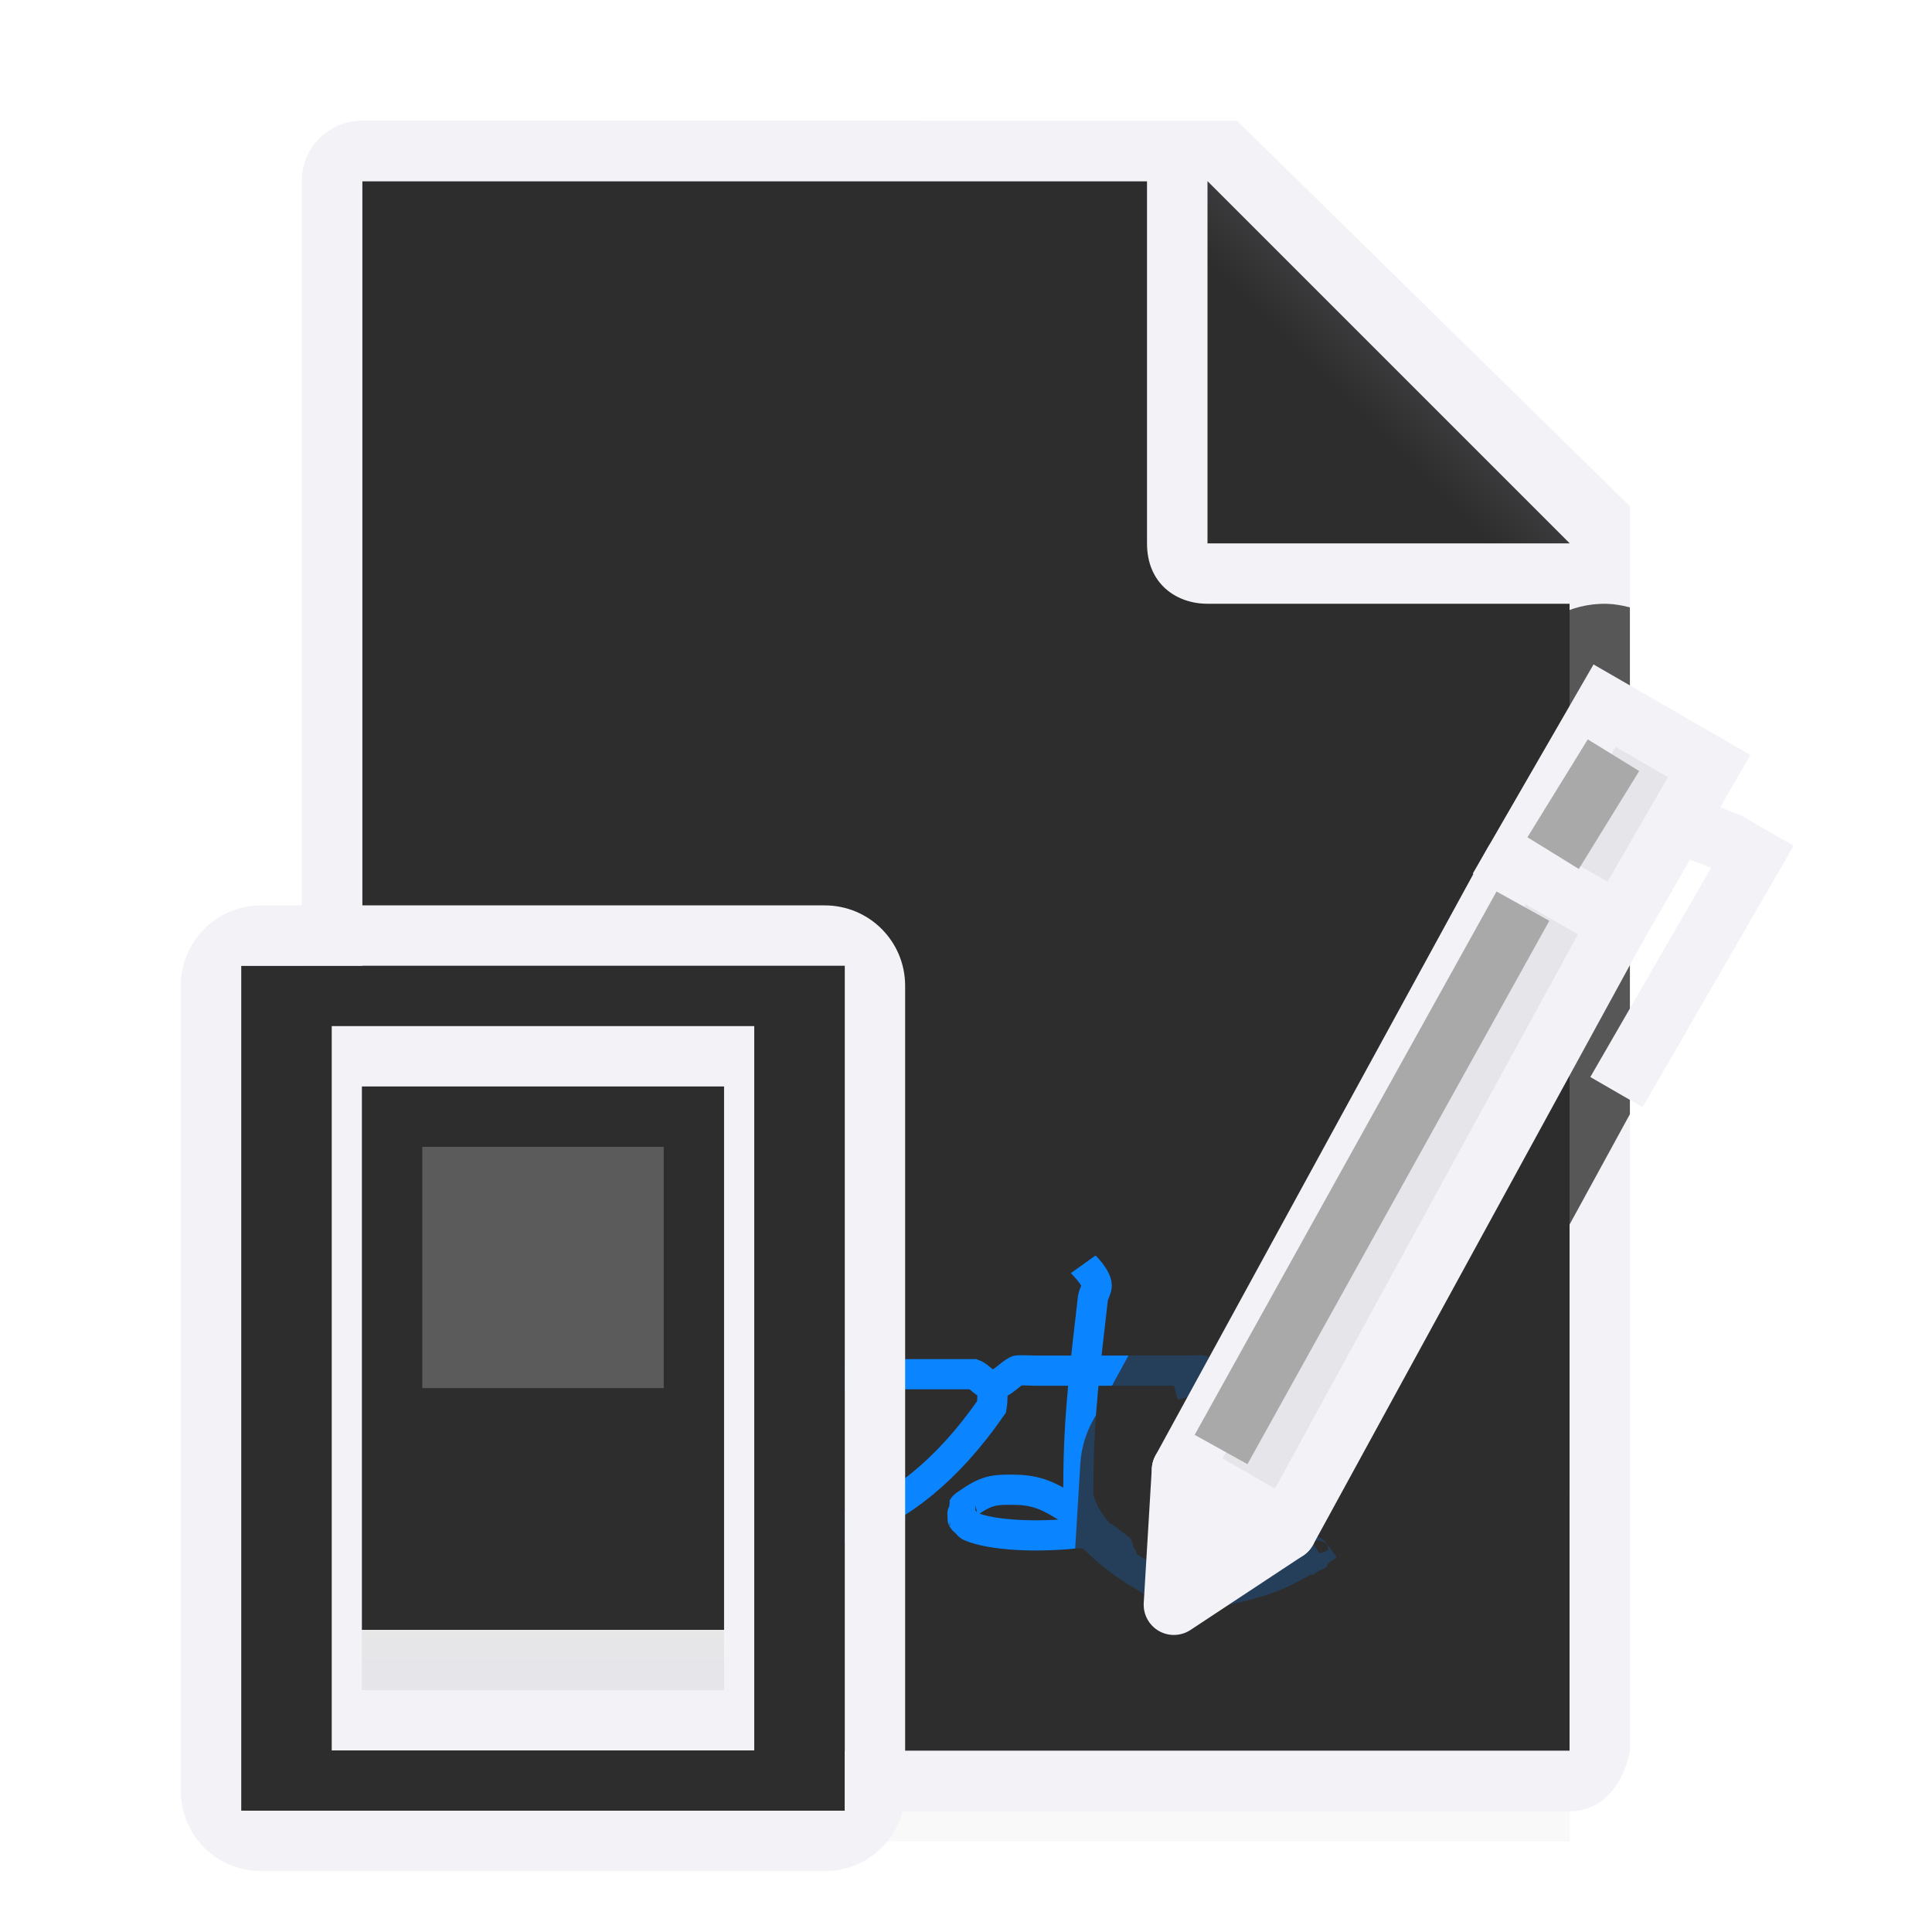 <svg viewBox="0 0 32 32" xmlns="http://www.w3.org/2000/svg" xmlns:xlink="http://www.w3.org/1999/xlink"><linearGradient id="a" gradientUnits="userSpaceOnUse" x1="13" x2="13" y1="23" y2="5"><stop offset="0" stop-color="#2d2d2d"/><stop offset=".222" stop-color="#2d2d2d"/><stop offset=".833" stop-color="#2d2d2d"/><stop offset="1" stop-color="#2d2d2d"/></linearGradient><linearGradient id="b" gradientUnits="userSpaceOnUse" x1="19.5" x2="19.5" y1="21.5" y2="14.5"><stop offset="0" stop-color="#e5e5ea"/><stop offset=".071" stop-color="#e7e7e7"/><stop offset=".071" stop-color="#2d2d2d"/><stop offset=".5" stop-color="#2d2d2d"/><stop offset=".933" stop-color="#2d2d2d"/><stop offset="1" stop-color="#2d2d2d"/></linearGradient><linearGradient id="c" gradientUnits="userSpaceOnUse" x1="19.429" x2="19.429" y1="18.25" y2="21.286"><stop offset="0" stop-color="#2d2d2d"/><stop offset="1" stop-color="#2d2d2d"/></linearGradient><filter id="d" color-interpolation-filters="sRGB" height="1.095" width="1.097" x="-.049" y="-.047"><feGaussianBlur stdDeviation=".366"/></filter><radialGradient id="e" cx="22" cy="9.077" gradientTransform="matrix(1.3 0 -0 1.5 -6.6 -6.615)" gradientUnits="userSpaceOnUse" r="10"><stop offset="0" stop-color="#2d2d2d"/><stop offset=".3" stop-color="#2d2d2d"/><stop offset="1" stop-color="#2d2d2d"/></radialGradient><linearGradient id="f" gradientUnits="userSpaceOnUse" x1="20" x2="23" y1="9" y2="6"><stop offset="0" stop-color="#2d2d2d"/><stop offset=".78" stop-color="#2d2d2d"/><stop offset="1" stop-color="#3a3a3c"/></linearGradient><path d="m6 27.941h20v2.559h-20z" filter="url(#d)" opacity=".15" stroke-width="1.015"/><path d="m6 3v26h19.998l.002-19-7-7z" fill="url(#e)"/><path d="m5.998 2c-.554 0-1 .446-1 1v26c0 .554.446 1 1 1h20c.554 0 .892-.457 1-1v-10.109-10.505l-6.508-6.385zm0 1h13v6c0 .673.491 1 1 1h6v19h-20z" fill="#f2f2f7"/><path d="m20 9h6l-6-6z" fill="url(#f)" fill-rule="evenodd"/><path d="m16.441 22.941c-.006.12.004.242-.017.36-1.483 2.14-3.174 2.414-4.734 2.037-1.086-.279-2.331-.545-3.356-.719 0-.02.046.014.06 0s-.009-.042 0-.06c.013-.025.047-.035.06-.06.009-.018-.009-.042 0-.06.457-.462 1.141-.688 1.678-.899.18-.06.36-.12.539-.18 1.242-.402 2.446-.493 3.715-.599h.24c.489-0 1.031 0 1.498 0 .114.041.196.19.317.18.156-.013.264-.168.402-.239.023-.012.278 0 .3 0h1.738.659.24.06c.02 0 .06-.02.06 0 0 .02-.06-.02-.06 0 0 .028.073.035.06.06-.02.04-.08.04-.12.06-.187.094-.077.048-.339.12" fill="none" stroke="#0a84ff" stroke-width=".5"/><path d="m17.941 20.941c.005.007.255.243.221.382-.015.061-.05.117-.06.18-.117 1.034-.24 1.946-.24 3.056 0 .014-.007.226 0 .24.115.455.454.708.659.959.13.049.036.072 0 0-.018-.036.018-.084 0-.12-.467-.366.001 0-.539-.24-.059-.01-.12 0-.18 0-.592.063-1.361.043-1.738-.12-.025-.013-.04-.04-.06-.06s-.047-.035-.06-.06c-.002-.003-.002-.177 0-.18.013-.025.035-.047.06-.06.338-.237.437-.255.899-.24.42.03.608.205.899.36.014.014-.009.042 0 .06.448.617 1.065 1.003 1.618 1.258.241.105.498.119.779 0 1.055-.209 1.128-.392 1.618-.599-.02.02-.076-.083-.06-.06.057.084.123.162.184.243" fill="none" stroke="#0a84ff" stroke-width=".5"/><g transform="matrix(.866 .5 -.5 .866 10.074 -.191)"><path d="m26.619 10.002c-.617-.015-1.193.307-1.502.842l-1.5 2.598-5.5 10.062c-.131.227-.207.481-.223.742l-.135 2.232c-.084 1.388 1.454 2.275 2.613 1.508l1.865-1.232c.218-.144.4-.336.531-.562l4.229-7.736v-8.395c-.124-.032-.25-.055-.379-.059z" fill="#2d2d2d" fill-opacity=".784" transform="matrix(.866 -.5 .5 .866 -8.629 5.202)"/><path d="m20.232 5.036h2l.268 11.464h-2z" fill="#e5e5ea" stroke="#f2f2f7" stroke-linecap="round" stroke-linejoin="round"/><path d="m20.232 2.036h2v3h-2z" fill="#e5e5ea" stroke="#f2f2f7" stroke-linecap="round"/><path d="m22.719 2.537v1l.384-.056v4h1v-5h-1z" fill="#f2f2f7"/><path d="m20.5 16.5 1 2 1-2z" fill="#f2f2f7" stroke="#f2f2f7" stroke-linecap="round" stroke-linejoin="round"/><g fill="none" stroke="#a9a9a9"><path d="m20.77 2.673-.055 1.904"/><path d="m20.721 5.588.17 10.294"/></g></g><g transform="matrix(1.333 0 0 1.333 -17 -1)"><path d="m15.75 12.75h7.5v10.5h-7.5z" fill="url(#a)"/><path d="m16 12c-.554 0-1 .446-1 1v10c0 .554.446 1 1 1h7c.554 0 1-.446 1-1v-10c0-.554-.446-1-1-1zm-.25.75h7.5v10.5h-7.5z" fill="#f2f2f7"/><g stroke-width=".607"><path d="m16.875 13.5h5.25v9h-5.25z" fill="#f2f2f7"/><path d="m17.25 14.25h4.5v7.5h-4.5z" fill="url(#b)"/><path d="m18 15h3l0 3h-3z" fill="#5b5b5b"/><path d="m18 18h3v3h-3z" fill="url(#c)"/></g></g></svg>